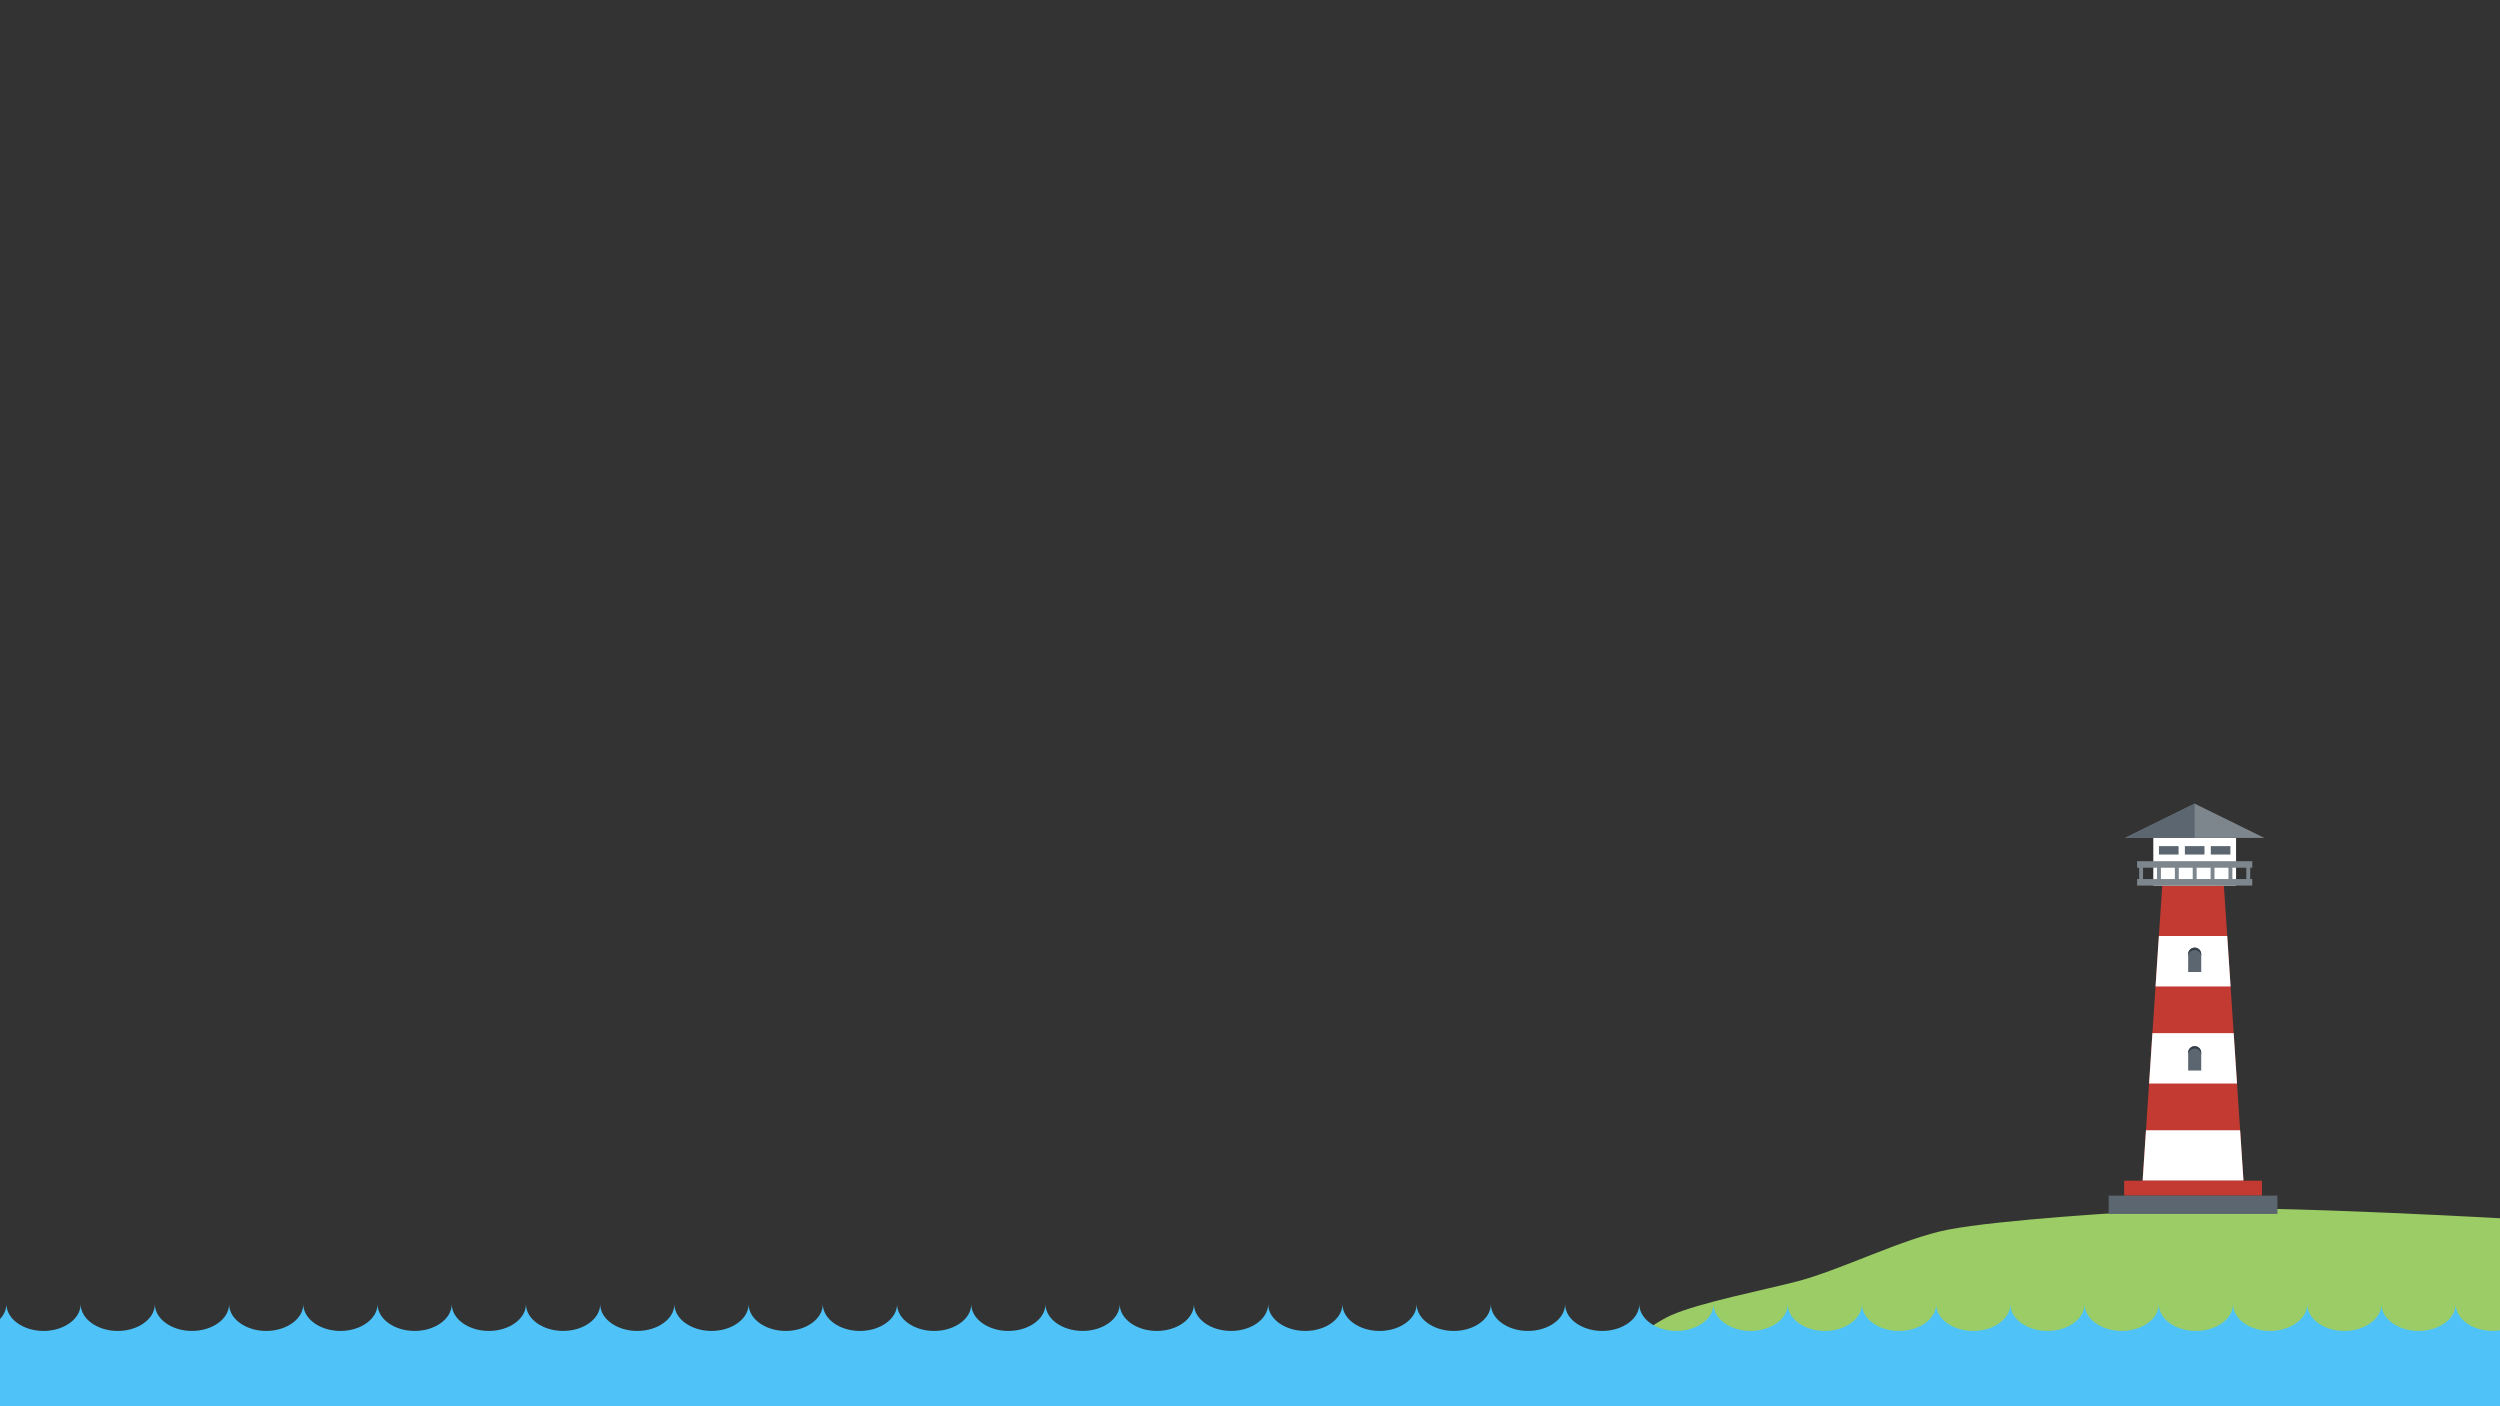 <?xml version="1.0" encoding="utf-8"?>
<!-- Generator: Adobe Illustrator 16.0.0, SVG Export Plug-In . SVG Version: 6.00 Build 0)  -->
<!DOCTYPE svg PUBLIC "-//W3C//DTD SVG 1.1//EN" "http://www.w3.org/Graphics/SVG/1.1/DTD/svg11.dtd">
<svg version="1.1" id="Layer_1" xmlns="http://www.w3.org/2000/svg" xmlns:xlink="http://www.w3.org/1999/xlink" x="0px" y="0px"
	 width="1920px" height="1080px" viewBox="0 0 1920 1080" enable-background="new 0 0 1920 1080" xml:space="preserve">
<rect x="0" y="0" width="1920" height="1080" fill="#333333" stroke="none"/>
<path fill="#9CCC65" d="M1938.246,936.611c0,0-197.009-11.449-262.488-8.066c-41.105,2.123-139.976,8.213-179.423,15.789
	c-34.604,6.646-82.788,31.127-116.23,39.814c-24.22,6.292-74.987,16.363-96.429,25.842c-19.004,8.402-46.438,32.881-63.23,42.977
	c-14.607,8.784-61.648,33.033-61.648,33.033h768.605L1938.246,936.611z"/>
<g>
	<polygon fill="#C33A32" points="1722.993,906.771 1707.933,680.128 1660.597,680.128 1645.533,906.771 	"/>
	<path fill="#FFFFFF" d="M1710.505,718.858h-52.483l-2.575,38.73h57.633L1710.505,718.858z M1715.463,793.449h-62.398l-2.573,38.73
		h67.546L1715.463,793.449z M1720.421,868.042h-72.312l-2.575,38.729h77.46L1720.421,868.042z"/>
	<rect x="1653.742" y="643.551" fill="#FFFFFF" width="63.555" height="36.577"/>
	<g>
		<rect x="1641.3" y="675.108" fill="#7D868C" width="88.438" height="5.02"/>
		<rect x="1641.3" y="661.392" fill="#7D868C" width="88.438" height="5.021"/>
		<g>
			
				<line fill="none" stroke="#7D868C" stroke-width="3" stroke-miterlimit="10" x1="1644.367" y1="663.901" x2="1644.367" y2="677.619"/>
			
				<line fill="none" stroke="#7D868C" stroke-width="3" stroke-miterlimit="10" x1="1658.084" y1="663.901" x2="1658.084" y2="677.619"/>
			
				<line fill="none" stroke="#7D868C" stroke-width="3" stroke-miterlimit="10" x1="1671.802" y1="663.901" x2="1671.802" y2="677.619"/>
			
				<line fill="none" stroke="#7D868C" stroke-width="3" stroke-miterlimit="10" x1="1685.519" y1="663.901" x2="1685.519" y2="677.619"/>
			
				<line fill="none" stroke="#7D868C" stroke-width="3" stroke-miterlimit="10" x1="1699.235" y1="663.901" x2="1699.235" y2="677.619"/>
			
				<line fill="none" stroke="#7D868C" stroke-width="3" stroke-miterlimit="10" x1="1712.952" y1="663.901" x2="1712.952" y2="677.619"/>
			
				<line fill="none" stroke="#7D868C" stroke-width="3" stroke-miterlimit="10" x1="1726.669" y1="663.901" x2="1726.669" y2="677.619"/>
		</g>
	</g>
	<g>
		<polygon fill="#7D868C" points="1739.064,643.551 1685.519,617.192 1631.973,643.551 		"/>
	</g>
	<polygon fill="#5C6670" points="1631.973,643.551 1685.519,643.551 1685.519,617.192 	"/>
	<rect x="1658.084" y="649.827" fill="#5C6670" width="15.062" height="6.454"/>
	<rect x="1677.987" y="649.827" fill="#5C6670" width="15.062" height="6.454"/>
	<rect x="1697.892" y="649.827" fill="#5C6670" width="15.061" height="6.454"/>
	<g>
		<path fill="#5C6670" d="M1685.519,727.78c-2.77,0-5.016,2.246-5.016,5.016v13.722h10.031v-13.722
			C1690.534,730.026,1688.288,727.78,1685.519,727.78z"/>
		<path fill="#333E48" d="M1685.519,727.78c-2.77,0-5.016,2.246-5.016,5.016v1.884c0-2.771,2.246-5.018,5.016-5.018
			s5.016,2.247,5.016,5.018v-1.884C1690.534,730.026,1688.288,727.78,1685.519,727.78z"/>
	</g>
	<g>
		<path fill="#5C6670" d="M1685.519,803.447c-2.77,0-5.016,2.246-5.016,5.016v13.72h10.031v-13.72
			C1690.534,805.693,1688.288,803.447,1685.519,803.447z"/>
		<path fill="#333E48" d="M1685.519,803.447c-2.77,0-5.016,2.246-5.016,5.016v1.882c0-2.77,2.246-5.015,5.016-5.015
			s5.016,2.245,5.016,5.015v-1.882C1690.534,805.693,1688.288,803.447,1685.519,803.447z"/>
	</g>
	<rect x="1631.347" y="906.771" fill="#C33A32" width="105.834" height="11.475"/>
	<rect x="1619.468" y="918.245" fill="#5C6670" width="129.591" height="14.054"/>
</g>
<g>
	<path fill="none" d="M1315.944,1001.616c-0.001,0.093-0.009,0.185-0.011,0.276h0.021
		C1315.953,1001.801,1315.945,1001.709,1315.944,1001.616z"/>
	<path fill="none" d="M1201.944,1001.616c-0.001,0.093-0.009,0.185-0.011,0.276h0.021
		C1201.953,1001.801,1201.945,1001.709,1201.944,1001.616z"/>
	<path fill="none" d="M1258.944,1001.616c-0.001,0.093-0.009,0.185-0.011,0.276h0.021
		C1258.953,1001.801,1258.945,1001.709,1258.944,1001.616z"/>
	<path fill="none" d="M1372.944,1001.616c-0.001,0.093-0.009,0.185-0.011,0.276h0.021
		C1372.953,1001.801,1372.945,1001.709,1372.944,1001.616z"/>
	<path fill="none" d="M1087.944,1001.616c-0.001,0.093-0.009,0.185-0.011,0.276h0.021
		C1087.953,1001.801,1087.945,1001.709,1087.944,1001.616z"/>
	<path fill="none" d="M1144.944,1001.616c-0.001,0.093-0.009,0.185-0.011,0.276h0.021
		C1144.953,1001.801,1144.945,1001.709,1144.944,1001.616z"/>
	<path fill="none" d="M973.944,1001.616c-0.001,0.093-0.009,0.185-0.011,0.276h0.021
		C973.953,1001.801,973.945,1001.709,973.944,1001.616z"/>
	<path fill="none" d="M1429.944,1001.616c-0.001,0.093-0.009,0.185-0.011,0.276h0.021
		C1429.953,1001.801,1429.945,1001.709,1429.944,1001.616z"/>
	<path fill="none" d="M1030.944,1001.616c-0.001,0.093-0.009,0.185-0.011,0.276h0.021
		C1030.953,1001.801,1030.945,1001.709,1030.944,1001.616z"/>
	<path fill="none" d="M1714.944,1001.616c-0.001,0.093-0.009,0.185-0.011,0.276h0.021
		C1714.953,1001.801,1714.945,1001.709,1714.944,1001.616z"/>
	<path fill="none" d="M1771.944,1001.616c-0.001,0.093-0.009,0.185-0.011,0.276h0.021
		C1771.953,1001.801,1771.945,1001.709,1771.944,1001.616z"/>
	<path fill="none" d="M1828.944,1001.616c-0.001,0.093-0.009,0.185-0.011,0.276h0.021
		C1828.953,1001.801,1828.945,1001.709,1828.944,1001.616z"/>
	<path fill="none" d="M1657.944,1001.616c-0.001,0.093-0.009,0.185-0.011,0.276h0.021
		C1657.953,1001.801,1657.945,1001.709,1657.944,1001.616z"/>
	<path fill="none" d="M1543.944,1001.616c-0.001,0.093-0.009,0.185-0.011,0.276h0.021
		C1543.953,1001.801,1543.945,1001.709,1543.944,1001.616z"/>
	<path fill="none" d="M1486.944,1001.616c-0.001,0.093-0.009,0.185-0.011,0.276h0.021
		C1486.953,1001.801,1486.945,1001.709,1486.944,1001.616z"/>
	<path fill="none" d="M1600.944,1001.616c-0.001,0.093-0.009,0.185-0.011,0.276h0.021
		C1600.953,1001.801,1600.945,1001.709,1600.944,1001.616z"/>
	<path fill="none" d="M802.944,1001.616c-0.001,0.093-0.009,0.185-0.011,0.276h0.021
		C802.953,1001.801,802.945,1001.709,802.944,1001.616z"/>
	<path fill="none" d="M289.944,1001.616c0,0.093-0.009,0.185-0.011,0.276h0.022C289.953,1001.801,289.945,1001.709,289.944,1001.616
		z"/>
	<path fill="none" d="M346.944,1001.616c0,0.093-0.009,0.185-0.011,0.276h0.022C346.953,1001.801,346.945,1001.709,346.944,1001.616
		z"/>
	<path fill="none" d="M232.944,1001.616c0,0.093-0.009,0.185-0.011,0.276h0.022C232.953,1001.801,232.945,1001.709,232.944,1001.616
		z"/>
	<path fill="none" d="M403.944,1001.616c0,0.093-0.009,0.185-0.011,0.276h0.022C403.953,1001.801,403.945,1001.709,403.944,1001.616
		z"/>
	<path fill="none" d="M1885.944,1001.616c-0.001,0.093-0.009,0.185-0.011,0.276h0.021
		C1885.953,1001.801,1885.945,1001.709,1885.944,1001.616z"/>
	<path fill="none" d="M460.944,1001.616c-0.001,0.093-0.009,0.185-0.011,0.276h0.021
		C460.953,1001.801,460.945,1001.709,460.944,1001.616z"/>
	<path fill="none" d="M118.944,1001.616c0,0.093-0.009,0.185-0.011,0.276h0.022C118.953,1001.801,118.945,1001.709,118.944,1001.616
		z"/>
	<path fill="none" d="M175.944,1001.616c0,0.093-0.009,0.185-0.011,0.276h0.022C175.953,1001.801,175.945,1001.709,175.944,1001.616
		z"/>
	<path fill="none" d="M916.944,1001.616c-0.001,0.093-0.009,0.185-0.011,0.276h0.021
		C916.953,1001.801,916.945,1001.709,916.944,1001.616z"/>
	<path fill="none" d="M745.944,1001.616c-0.001,0.093-0.009,0.185-0.011,0.276h0.021
		C745.953,1001.801,745.945,1001.709,745.944,1001.616z"/>
	<path fill="none" d="M4.944,1001.616c0,0.093-0.009,0.185-0.011,0.276h0.022C4.953,1001.801,4.945,1001.709,4.944,1001.616z"/>
	<path fill="none" d="M517.944,1001.616c-0.001,0.093-0.009,0.185-0.011,0.276h0.021
		C517.953,1001.801,517.945,1001.709,517.944,1001.616z"/>
	<path fill="none" d="M859.944,1001.616c-0.001,0.093-0.009,0.185-0.011,0.276h0.021
		C859.953,1001.801,859.945,1001.709,859.944,1001.616z"/>
	<path fill="none" d="M574.944,1001.616c-0.001,0.093-0.009,0.185-0.011,0.276h0.021
		C574.953,1001.801,574.945,1001.709,574.944,1001.616z"/>
	<path fill="none" d="M688.944,1001.616c-0.001,0.093-0.009,0.185-0.011,0.276h0.021
		C688.953,1001.801,688.945,1001.709,688.944,1001.616z"/>
	<path fill="none" d="M631.944,1001.616c-0.001,0.093-0.009,0.185-0.011,0.276h0.021
		C631.953,1001.801,631.945,1001.709,631.944,1001.616z"/>
	<path fill="none" d="M61.944,1001.616c0,0.093-0.009,0.185-0.011,0.276h0.022C61.953,1001.801,61.945,1001.709,61.944,1001.616z"/>
	<path fill="#4FC3F7" d="M1885.955,1002h-0.021c-0.268,11-12.916,20.164-28.489,20.164s-28.222-9.164-28.489-20.164h-0.021
		c-0.268,11-12.916,20.164-28.489,20.164s-28.222-9.164-28.489-20.164h-0.021c-0.268,11-12.916,20.164-28.489,20.164
		s-28.222-9.164-28.489-20.164h-0.021c-0.268,11-12.916,20.164-28.489,20.164s-28.222-9.164-28.489-20.164h-0.021
		c-0.268,11-12.916,20.164-28.489,20.164s-28.222-9.164-28.489-20.164h-0.021c-0.268,11-12.916,20.164-28.489,20.164
		s-28.222-9.164-28.489-20.164h-0.021c-0.268,11-12.916,20.164-28.489,20.164s-28.222-9.164-28.489-20.164h-0.021
		c-0.268,11-12.916,20.164-28.489,20.164s-28.222-9.164-28.489-20.164h-0.021c-0.268,11-12.916,20.164-28.489,20.164
		s-28.222-9.164-28.489-20.164h-0.021c-0.268,11-12.916,20.164-28.489,20.164s-28.222-9.164-28.489-20.164h-0.021
		c-0.268,11-12.916,20.164-28.489,20.164s-28.222-9.164-28.489-20.164h-0.021c-0.268,11-12.916,20.164-28.489,20.164
		s-28.222-9.164-28.489-20.164h-0.021c-0.268,11-12.916,20.164-28.489,20.164s-28.222-9.164-28.489-20.164h-0.021
		c-0.268,11-12.916,20.164-28.489,20.164s-28.222-9.164-28.489-20.164h-0.021c-0.268,11-12.916,20.164-28.489,20.164
		s-28.222-9.164-28.489-20.164h-0.021c-0.268,11-12.916,20.164-28.489,20.164S974.224,1013,973.955,1002h-0.021
		c-0.269,11-12.916,20.164-28.489,20.164S917.223,1013,916.955,1002h-0.021c-0.268,11-12.916,20.164-28.489,20.164
		S860.223,1013,859.955,1002h-0.021c-0.268,11-12.916,20.164-28.489,20.164S803.223,1013,802.955,1002h-0.021
		c-0.268,11-12.916,20.164-28.489,20.164S746.223,1013,745.955,1002h-0.021c-0.268,11-12.916,20.164-28.489,20.164
		S689.223,1013,688.955,1002h-0.021c-0.268,11-12.916,20.164-28.489,20.164S632.223,1013,631.955,1002h-0.021
		c-0.268,11-12.916,20.164-28.489,20.164S575.223,1013,574.955,1002h-0.021c-0.268,11-12.916,20.164-28.489,20.164
		S518.223,1013,517.955,1002h-0.021c-0.268,11-12.916,20.164-28.489,20.164S461.223,1013,460.955,1002h-0.021
		c-0.268,11-12.916,20.164-28.489,20.164S404.223,1013,403.956,1002h-0.022c-0.268,11-12.916,20.164-28.489,20.164
		S347.223,1013,346.956,1002h-0.022c-0.268,11-12.916,20.164-28.489,20.164S290.223,1013,289.956,1002h-0.022
		c-0.268,11-12.916,20.164-28.489,20.164S233.223,1013,232.956,1002h-0.022c-0.268,11-12.916,20.164-28.489,20.164
		S176.223,1013,175.956,1002h-0.022c-0.268,11-12.916,20.164-28.489,20.164S119.223,1013,118.956,1002h-0.022
		c-0.268,11-12.916,20.164-28.489,20.164S62.223,1013,61.956,1002h-0.022c-0.268,11-12.916,20.164-28.489,20.164
		S5.223,1013,4.956,1002H4.933c-0.129,5-3.124,10.134-7.933,13.741V1264h1926v-242.885c-2.701,0.61-5.574,0.996-8.556,0.996
		C1898.871,1022.111,1886.223,1013,1885.955,1002z"/>
</g>
</svg>

